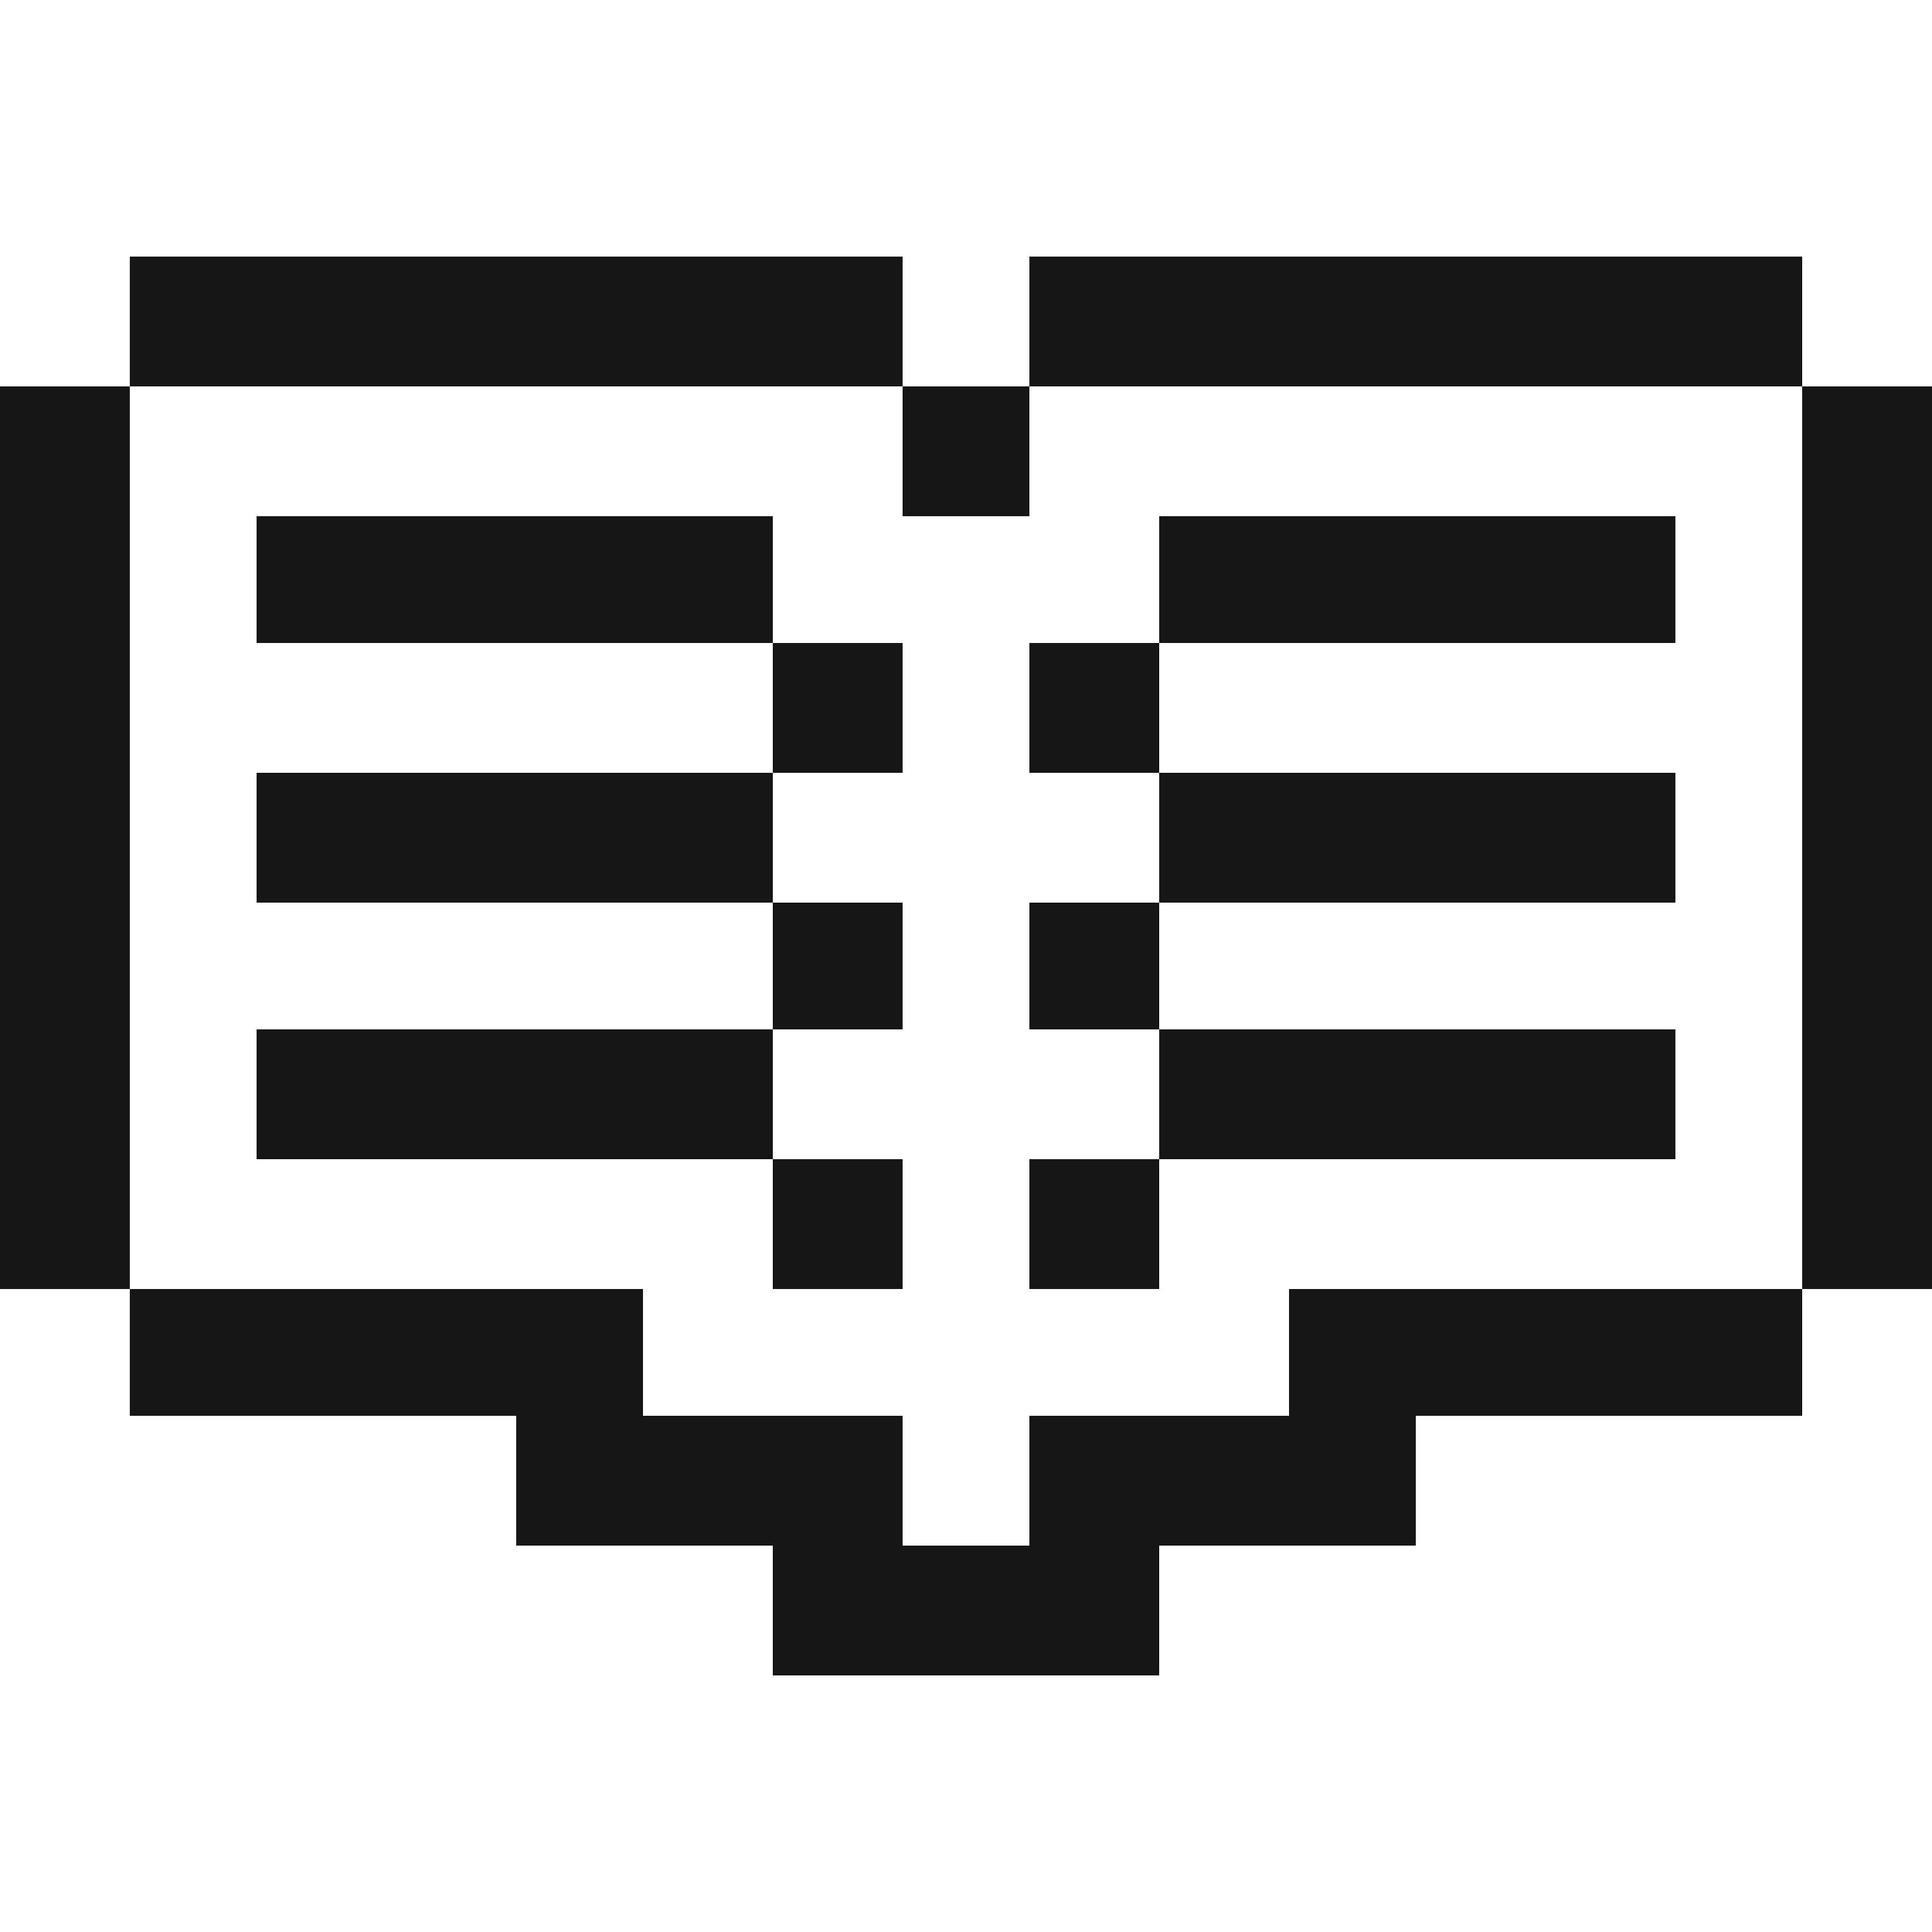 <?xml version="1.0" encoding="UTF-8"?>
<svg xmlns="http://www.w3.org/2000/svg" version="1.1" viewBox="0 0 64 64">
  <defs>
    <style>
      .cls-1 {
        fill: #161616;
      }
    </style>
  </defs>
  <!-- Generator: Adobe Illustrator 28.6.0, SVG Export Plug-In . SVG Version: 1.2.0 Build 709)  -->
  <g>
    <g id="Layer_1">
      <g>
        <polygon class="cls-1" points="8.5 12.8 12.8 12.8 17.1 12.8 21.3 12.8 21.3 12.8 25.6 12.8 29.9 12.8 29.9 8.5 25.6 8.5 21.3 8.5 21.3 8.5 17.1 8.5 12.8 8.5 8.5 8.5 8.5 8.5 4.3 8.5 4.3 12.8 8.5 12.8 8.5 12.8"/>
        <polygon class="cls-1" points="59.7 12.8 59.7 8.5 55.5 8.5 51.2 8.5 46.9 8.5 46.9 8.5 42.7 8.5 38.4 8.5 34.1 8.5 34.1 12.8 29.9 12.8 29.9 17.1 34.1 17.1 34.1 12.8 38.4 12.8 42.7 12.8 46.9 12.8 46.9 12.8 51.2 12.8 55.5 12.8 59.7 12.8 59.7 17.1 59.7 21.3 59.7 21.3 59.7 25.6 59.7 29.9 59.7 34.1 59.7 34.1 59.7 38.4 59.7 42.7 55.5 42.7 51.2 42.7 46.9 42.7 46.9 42.7 42.7 42.7 42.7 46.9 38.4 46.9 34.1 46.9 34.1 51.2 29.9 51.2 29.9 46.9 25.6 46.9 21.3 46.9 21.3 42.7 17.1 42.7 12.8 42.7 8.5 42.7 8.5 42.7 4.3 42.7 4.3 46.9 8.5 46.9 8.5 46.9 12.8 46.9 17.1 46.9 17.1 51.2 21.3 51.2 21.3 51.2 25.6 51.2 25.6 55.5 29.9 55.5 34.1 55.5 34.1 55.5 38.4 55.5 38.4 51.2 42.7 51.2 46.9 51.2 46.9 46.9 51.2 46.9 55.5 46.9 59.7 46.9 59.7 42.7 64 42.7 64 38.4 64 34.1 64 34.1 64 29.9 64 25.6 64 21.3 64 21.3 64 17.1 64 12.8 59.7 12.8"/>
        <polygon class="cls-1" points="42.7 21.3 46.9 21.3 46.9 21.3 51.2 21.3 55.5 21.3 55.5 17.1 51.2 17.1 46.9 17.1 46.9 17.1 42.7 17.1 38.4 17.1 38.4 21.3 34.1 21.3 34.1 25.6 38.4 25.6 38.4 21.3 42.7 21.3"/>
        <polygon class="cls-1" points="29.9 21.3 25.6 21.3 25.6 17.1 21.3 17.1 21.3 17.1 17.1 17.1 12.8 17.1 8.5 17.1 8.5 21.3 12.8 21.3 17.1 21.3 21.3 21.3 21.3 21.3 25.6 21.3 25.6 25.6 29.9 25.6 29.9 21.3"/>
        <polygon class="cls-1" points="21.3 25.6 21.3 25.6 17.1 25.6 12.8 25.6 8.5 25.6 8.5 29.9 12.8 29.9 17.1 29.9 21.3 29.9 21.3 29.9 25.6 29.9 25.6 25.6 21.3 25.6"/>
        <polygon class="cls-1" points="46.9 29.9 46.9 29.9 51.2 29.9 55.5 29.9 55.5 25.6 51.2 25.6 46.9 25.6 46.9 25.6 42.7 25.6 38.4 25.6 38.4 29.9 42.7 29.9 46.9 29.9"/>
        <polygon class="cls-1" points="4.3 34.1 4.3 34.1 4.3 29.9 4.3 25.6 4.3 21.3 4.3 21.3 4.3 17.1 4.3 12.8 0 12.8 0 17.1 0 21.3 0 21.3 0 25.6 0 29.9 0 34.1 0 34.1 0 38.4 0 42.7 4.3 42.7 4.3 38.4 4.3 34.1"/>
        <polygon class="cls-1" points="17.1 38.4 21.3 38.4 21.3 38.4 25.6 38.4 25.6 34.1 29.9 34.1 29.9 29.9 25.6 29.9 25.6 34.1 21.3 34.1 21.3 34.1 17.1 34.1 12.8 34.1 8.5 34.1 8.5 38.4 12.8 38.4 17.1 38.4"/>
        <polygon class="cls-1" points="46.9 38.4 46.9 38.4 51.2 38.4 55.5 38.4 55.5 34.1 51.2 34.1 46.9 34.1 46.9 34.1 42.7 34.1 38.4 34.1 38.4 29.9 34.1 29.9 34.1 34.1 38.4 34.1 38.4 38.4 42.7 38.4 46.9 38.4"/>
        <rect class="cls-1" x="25.6" y="38.4" width="4.3" height="4.3"/>
        <rect class="cls-1" x="34.1" y="38.4" width="4.3" height="4.3"/>
      </g>
    </g>
  </g>
</svg>